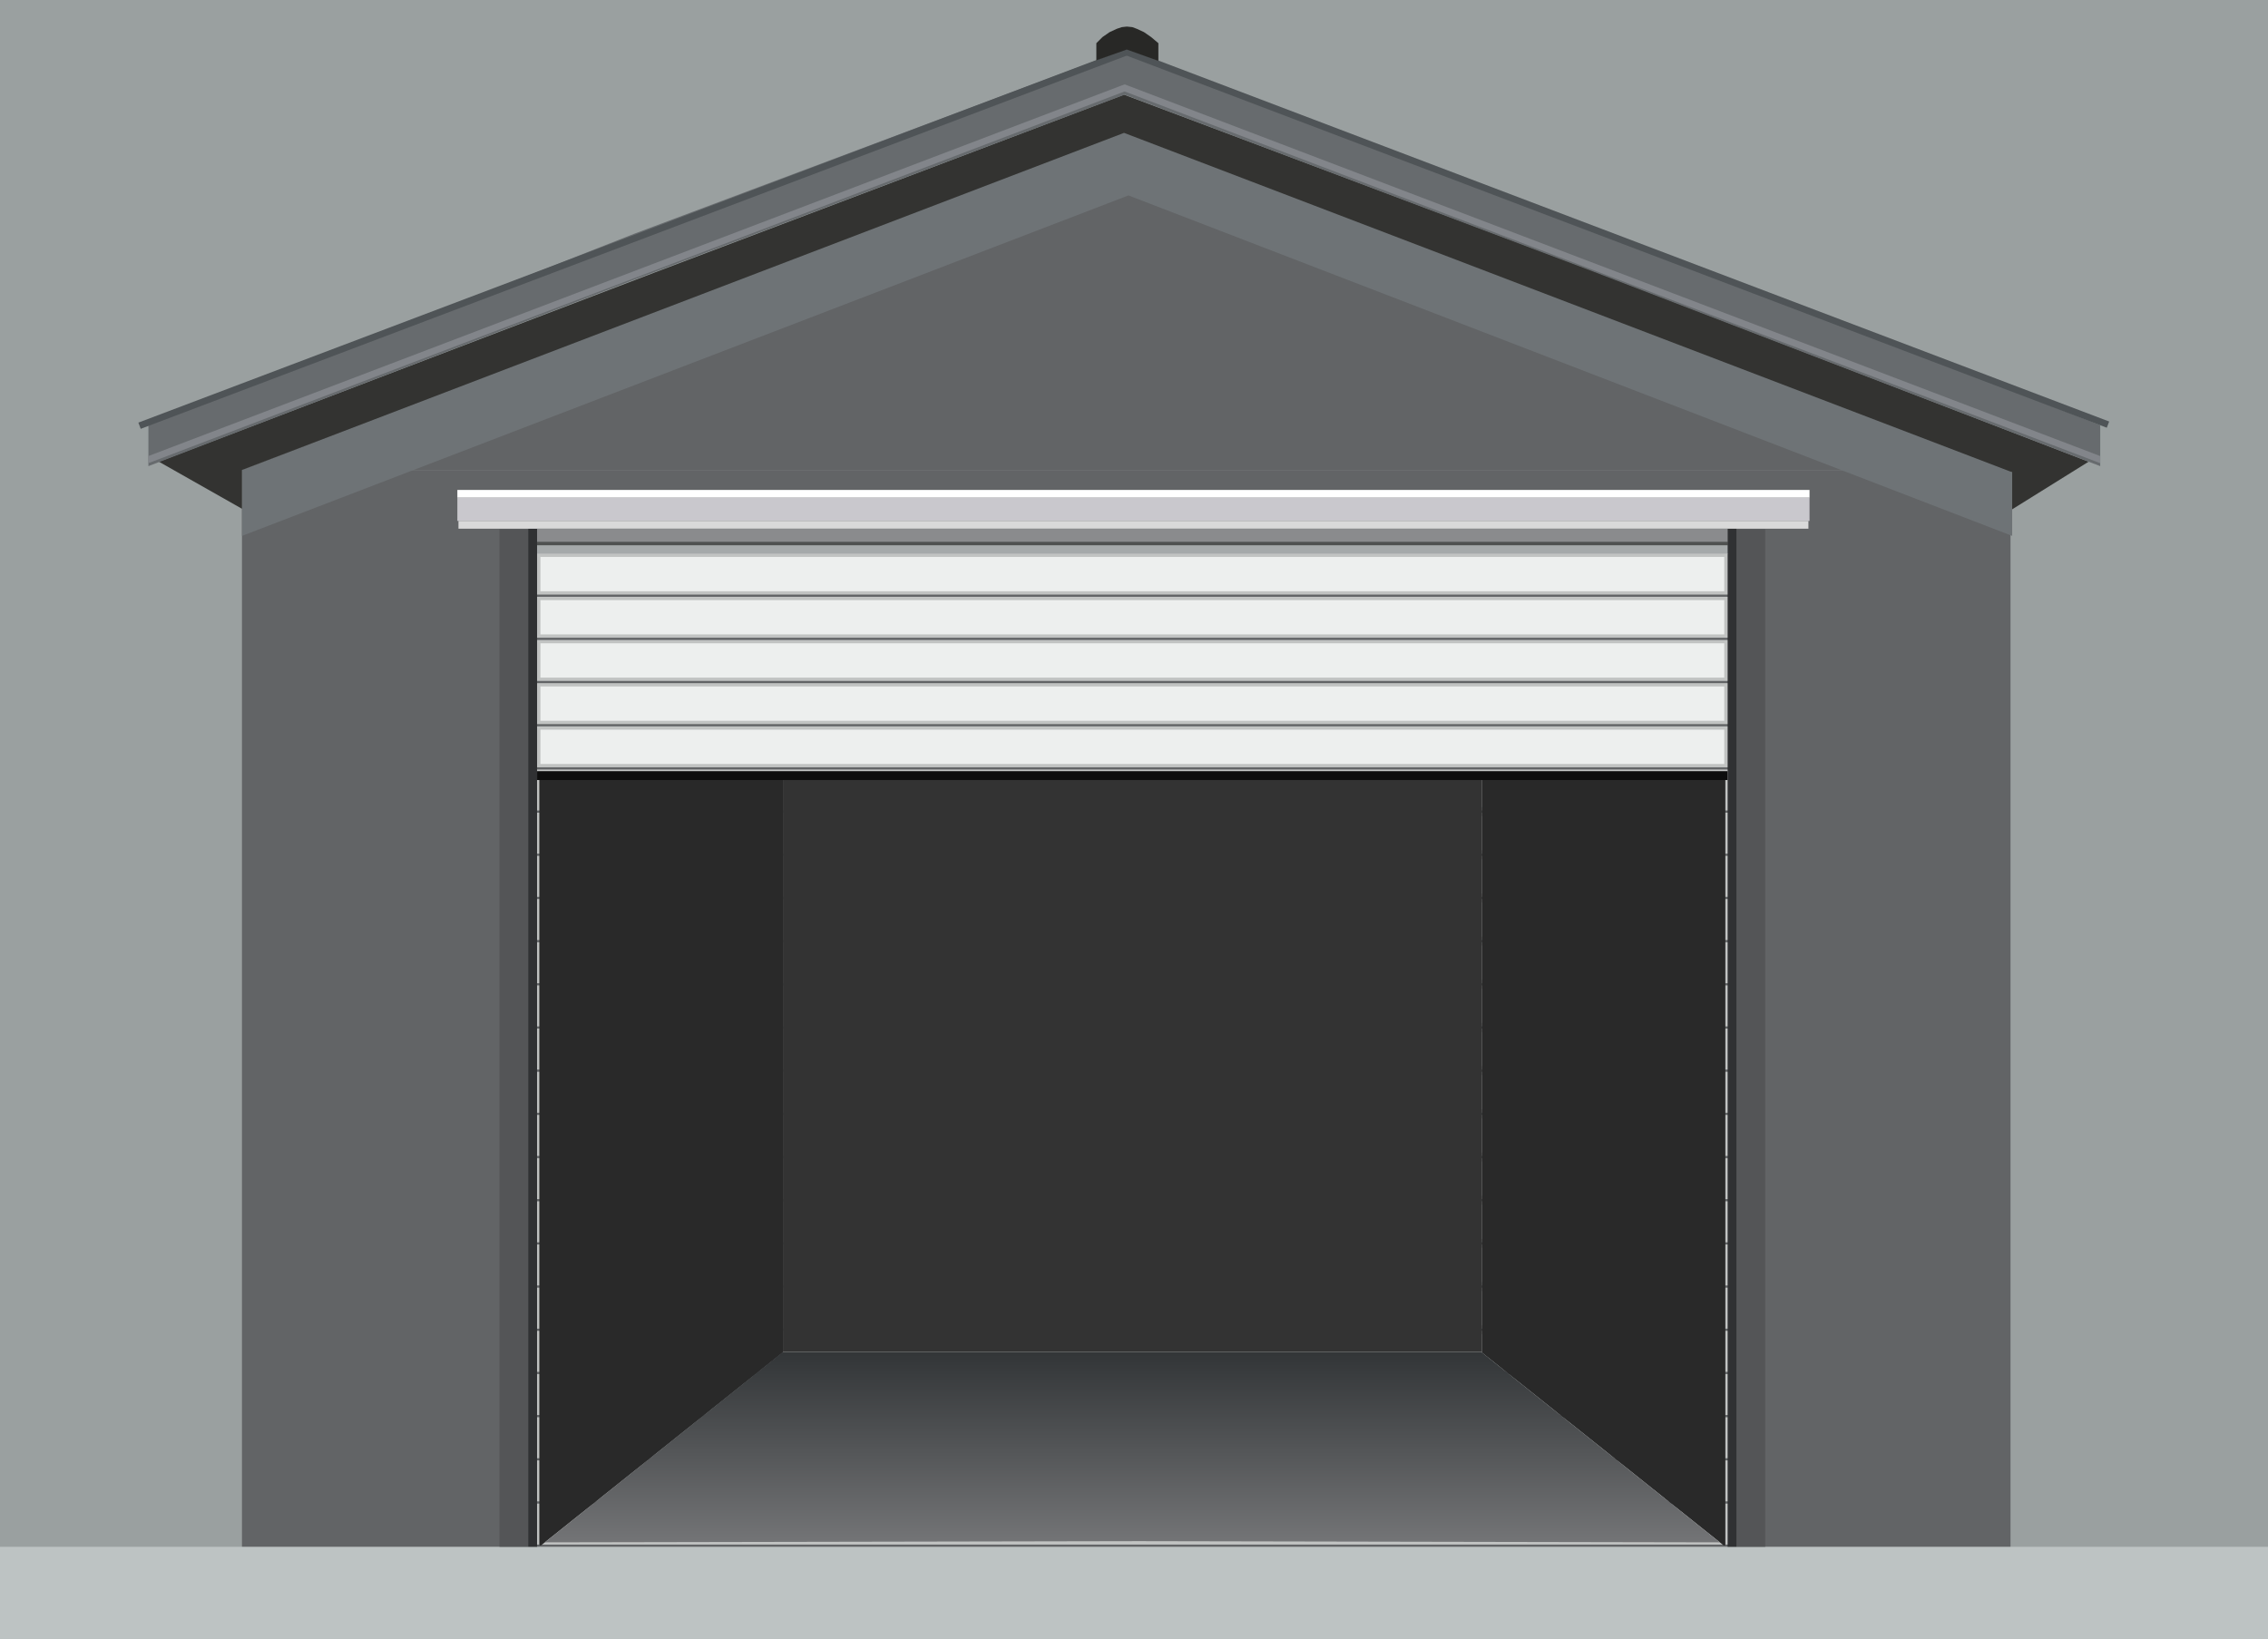 <svg width="2048" height="1480" viewBox="0 0 2048 1480" fill="none" xmlns="http://www.w3.org/2000/svg">
<rect width="2048" height="1480" fill="#9AA0A0"/>
<rect x="218.5" y="424.5" width="1597" height="974" fill="#626466"/>
<path d="M1017.5 114.5L1815.5 424.5H218.5L1017.5 114.5Z" fill="#626466"/>
<path d="M1019 116.5L1817 426.5V484L1019 176.5L218.5 484V424.5L1019 116.5Z" fill="#6E7376"/>
<path d="M1015 85.5L1442 246L1886 417L1817 460V426.5L1015 120L218.5 424.5V459.5L143.5 417L591.5 246L1015 85.5Z" fill="#333331"/>
<g clip-path="url(#clip0_1_96)">
<path d="M1015.5 45L1454 211L1896.5 384V421L1438 245L1015.5 85.5L573 252.5L134 421V384L573 211L1015.5 45Z" fill="#676B6E"/>
<path d="M1014.5 79L1898.97 416.056" stroke="#82858A" stroke-width="6"/>
<path d="M132.438 415.694L1016.5 79" stroke="#82858A" stroke-width="6"/>
</g>
<path d="M126 384.5L1017.5 47" stroke="#4F5457" stroke-width="6"/>
<path d="M1016 46.5L1903.5 383.5" stroke="#4F5457" stroke-width="6"/>
<path d="M0 1397H2048V1480H0V1397Z" fill="#BDC3C3"/>
<path d="M1017.5 24L1022.5 24.5L1026.5 26L1033 29L1039.5 33.5L1046 39V55L1017.5 44.73L990 54.5V39L995.5 33.5L1002 29L1008.5 26L1013 24.5L1017.5 24Z" fill="#282826"/>
<rect x="451" y="478" width="26" height="919" fill="#545557"/>
<rect x="1568" y="478" width="26" height="919" fill="#545557"/>
<path d="M481 1397L481 477.5" stroke="#303133" stroke-width="8"/>
<path d="M1564 1397L1564 477" stroke="#303133" stroke-width="8"/>
<path d="M413 446H1634" stroke="white" stroke-width="7"/>
<rect x="413" y="449.5" width="1221" height="21" fill="#C9C8CD"/>
<rect x="414" y="470.5" width="1219" height="7" fill="#D9D9D9"/>
<rect x="485" y="477.5" width="1075" height="12" fill="#8A8B8D"/>
<path d="M485 491H1560" stroke="#4F5150" stroke-width="3"/>
<rect x="485" y="492.5" width="1075" height="8" fill="#A5A9AA"/>
<rect x="486.5" y="501.5" width="1072" height="34" fill="#EDEFEE" stroke="#C1C3C2" stroke-width="3"/>
<rect x="486.5" y="540.5" width="1072" height="34" fill="#EDEFEE" stroke="#C1C3C2" stroke-width="3"/>
<rect x="486.5" y="579.5" width="1072" height="34" fill="#EDEFEE" stroke="#C1C3C2" stroke-width="3"/>
<rect x="486.5" y="618.5" width="1072" height="34" fill="#EDEFEE" stroke="#C1C3C2" stroke-width="3"/>
<rect x="486.5" y="657.5" width="1072" height="34" fill="#EDEFEE" stroke="#C1C3C2" stroke-width="3"/>
<rect x="486.5" y="696.5" width="1072" height="34" fill="#EDEFEE" stroke="#C1C3C2" stroke-width="3"/>
<rect x="486.5" y="735.5" width="1072" height="34" fill="#EDEFEE" stroke="#C1C3C2" stroke-width="3"/>
<rect x="486.5" y="774.5" width="1072" height="34" fill="#EDEFEE" stroke="#C1C3C2" stroke-width="3"/>
<rect x="486.5" y="813.5" width="1072" height="34" fill="#EDEFEE" stroke="#C1C3C2" stroke-width="3"/>
<rect x="486.5" y="852.5" width="1072" height="34" fill="#EDEFEE" stroke="#C1C3C2" stroke-width="3"/>
<rect x="486.5" y="891.5" width="1072" height="34" fill="#EDEFEE" stroke="#C1C3C2" stroke-width="3"/>
<rect x="486.5" y="930.5" width="1072" height="34" fill="#EDEFEE" stroke="#C1C3C2" stroke-width="3"/>
<rect x="486.5" y="969.5" width="1072" height="34" fill="#EDEFEE" stroke="#C1C3C2" stroke-width="3"/>
<rect x="486.5" y="1008.5" width="1072" height="34" fill="#EDEFEE" stroke="#C1C3C2" stroke-width="3"/>
<rect x="486.5" y="1047.5" width="1072" height="34" fill="#EDEFEE" stroke="#C1C3C2" stroke-width="3"/>
<rect x="486.5" y="1086.5" width="1072" height="34" fill="#EDEFEE" stroke="#C1C3C2" stroke-width="3"/>
<rect x="486.5" y="1125.5" width="1072" height="34" fill="#EDEFEE" stroke="#C1C3C2" stroke-width="3"/>
<rect x="486.5" y="1164.5" width="1072" height="34" fill="#EDEFEE" stroke="#C1C3C2" stroke-width="3"/>
<rect x="486.5" y="1203.5" width="1072" height="34" fill="#EDEFEE" stroke="#C1C3C2" stroke-width="3"/>
<rect x="486.5" y="1242.5" width="1072" height="34" fill="#EDEFEE" stroke="#C1C3C2" stroke-width="3"/>
<rect x="486.5" y="1281.5" width="1072" height="34" fill="#EDEFEE" stroke="#C1C3C2" stroke-width="3"/>
<rect x="486.5" y="1320.5" width="1072" height="34" fill="#EDEFEE" stroke="#C1C3C2" stroke-width="3"/>
<rect x="486.5" y="1359.5" width="1072" height="34" fill="#EDEFEE" stroke="#C1C3C2" stroke-width="3"/>
<rect x="707" y="698" width="631" height="523" fill="#333333"/>
<path d="M487 699C487 698.448 487.448 698 488 698H706C706.552 698 707 698.448 707 699V955.634V1221C707 1221.3 706.861 1221.59 706.624 1221.78L488.624 1395.7C487.969 1396.23 487 1395.76 487 1394.92L487 1002.34L487 699Z" fill="#292929"/>
<path d="M1558 699C1558 698.448 1557.55 698 1557 698H1339C1338.45 698 1338 698.448 1338 699V955.634V1221C1338 1221.3 1338.14 1221.59 1338.38 1221.78L1556.38 1395.7C1557.03 1396.23 1558 1395.76 1558 1394.92L1558 1002.34L1558 699Z" fill="#292929"/>
<path d="M1022.5 1221H1337.5L1553 1393L1028.67 1392L492 1393L707 1221H1022.5Z" fill="url(#paint0_linear_1_96)"/>
<path d="M485 700.5H1560" stroke="#0D0D0D" stroke-width="8"/>
<defs>
<linearGradient id="paint0_linear_1_96" x1="1022.75" y1="1221" x2="1022.75" y2="1395" gradientUnits="userSpaceOnUse">
<stop stop-color="#323537"/>
<stop offset="1" stop-color="#747577"/>
</linearGradient>
<clipPath id="clip0_1_96">
<rect width="1762.5" height="376" fill="white" transform="translate(134 45)"/>
</clipPath>
</defs>
</svg>
